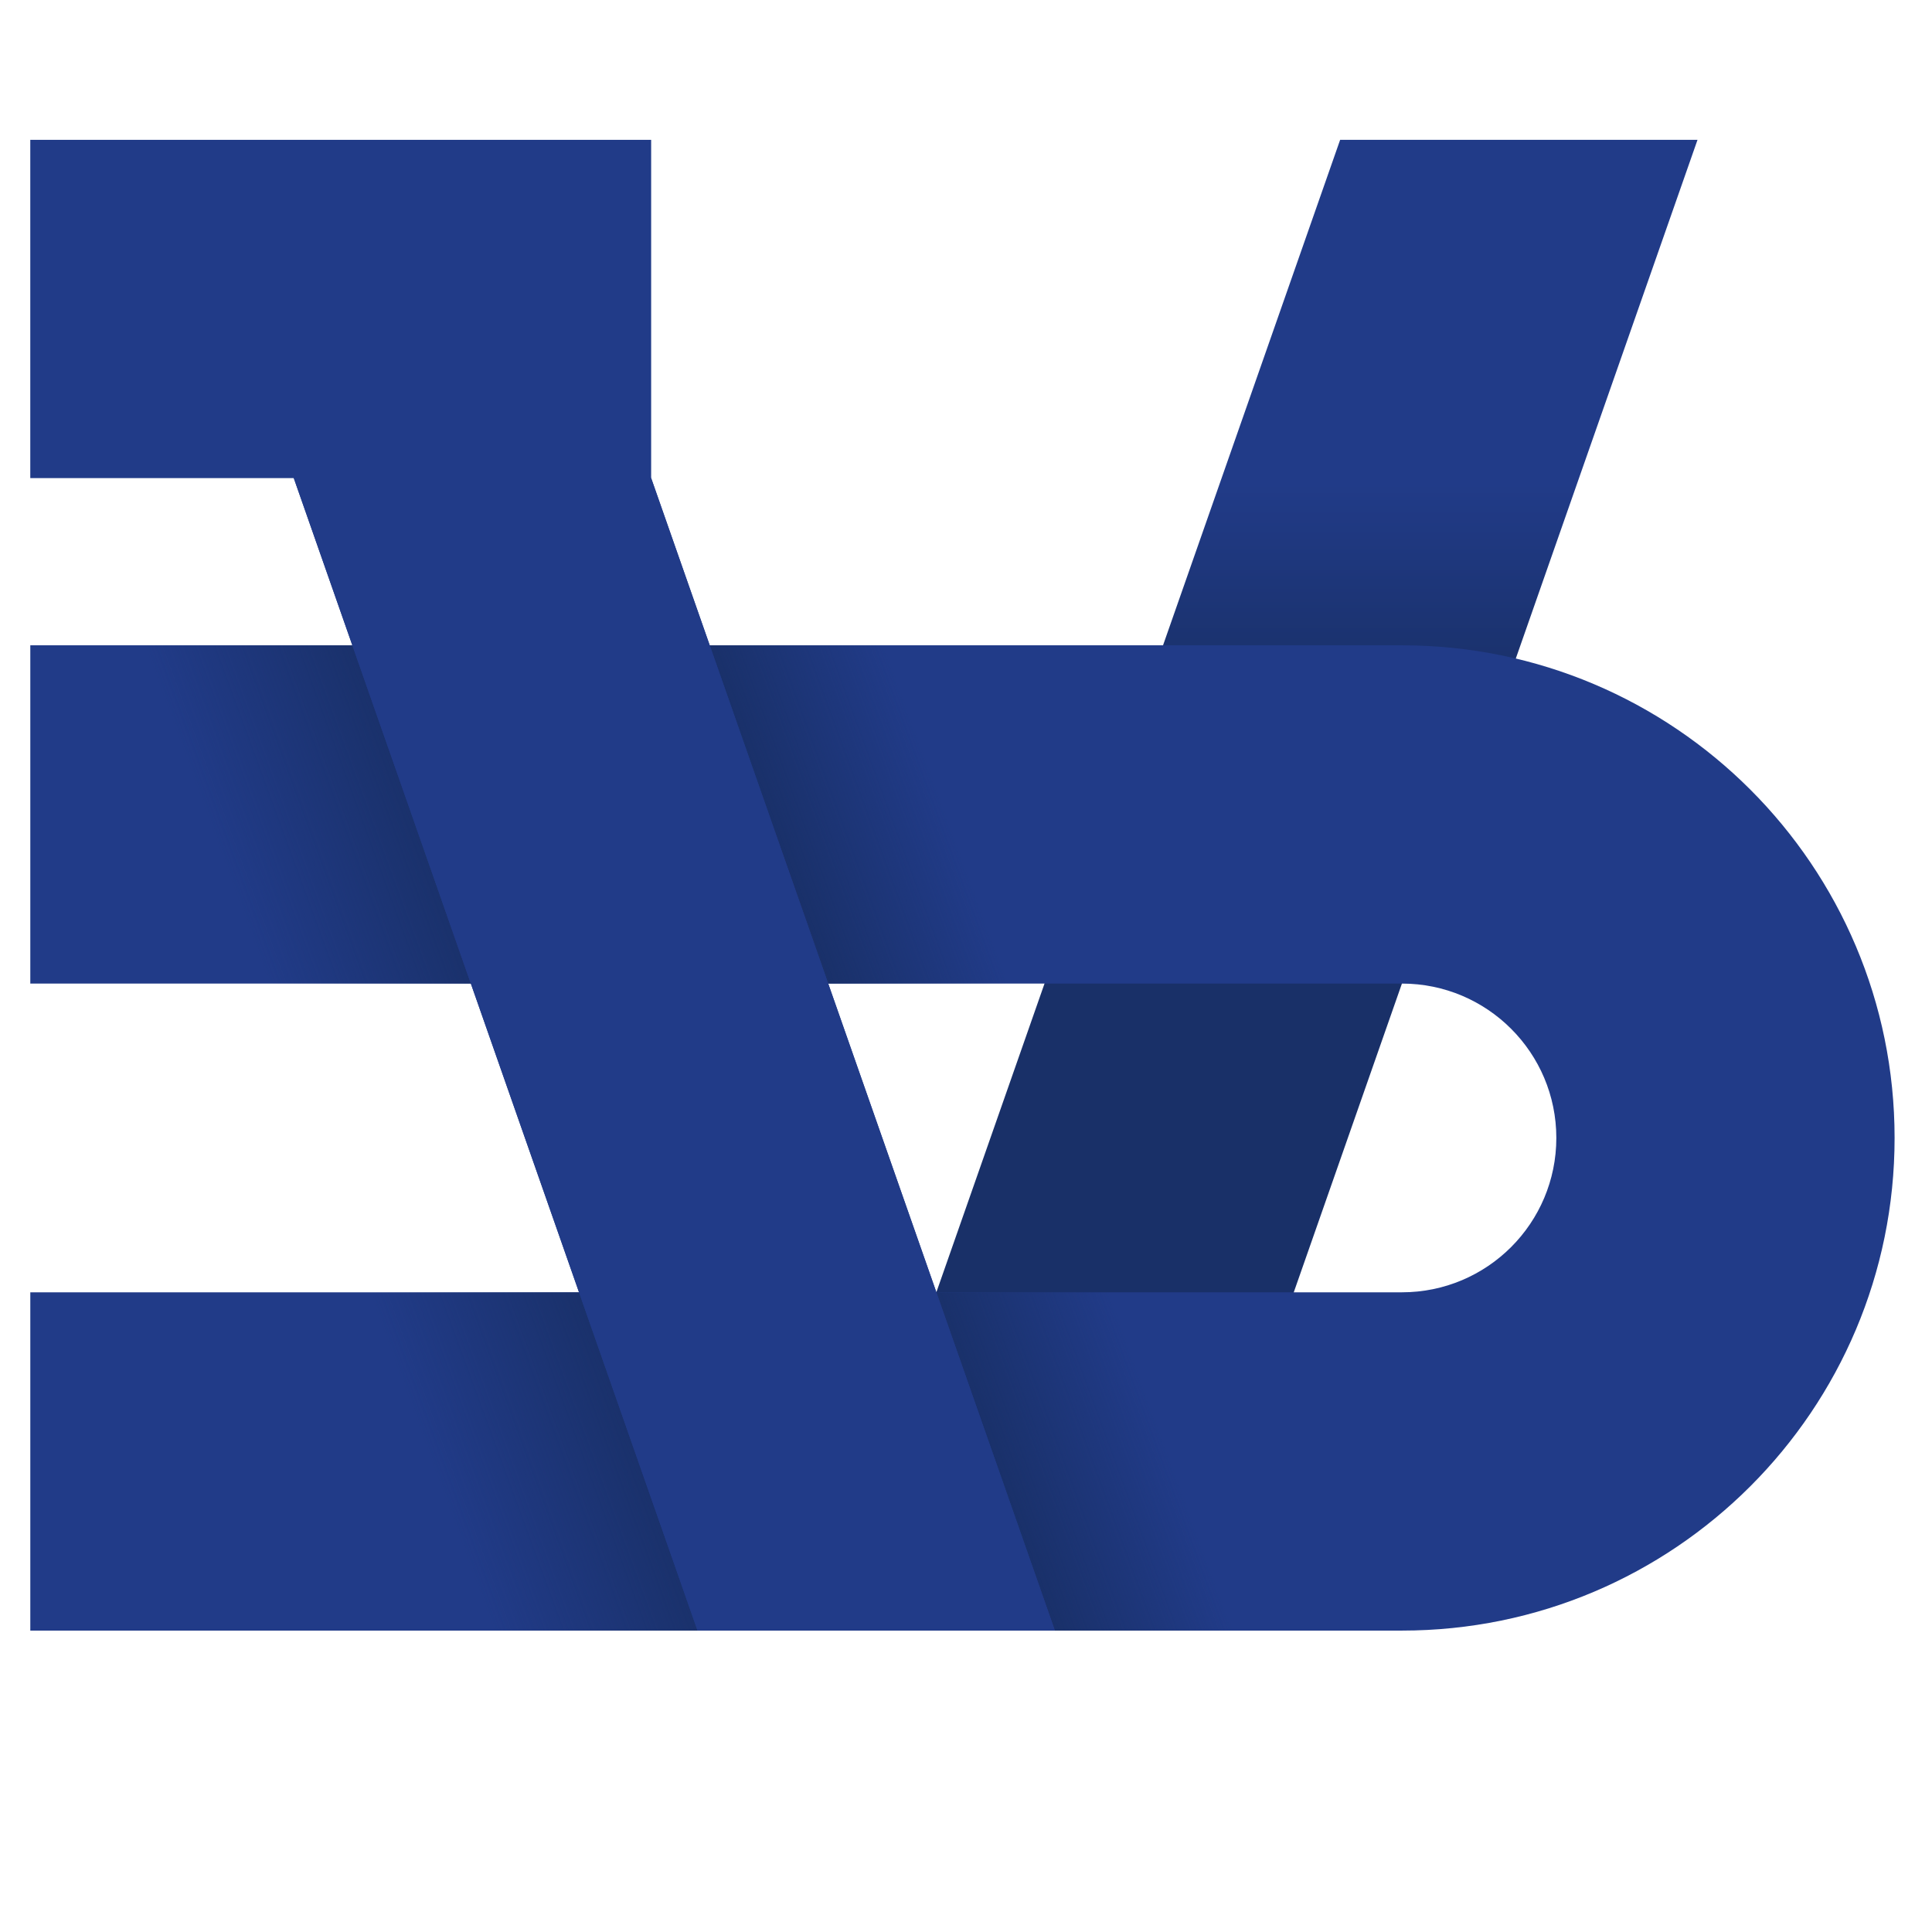 <svg viewBox="20 0 832 832" xmlns="http://www.w3.org/2000/svg"><defs><clipPath id="clippath"><path d="M597.12 60.22 489.79 366.55 372.2 702.18h153.92l224.9-641.96h-153.9z" class="st0"/></clipPath><clipPath id="clippath-1"><path d="M33.05 53.57h1833.81v655.28H33.05z" class="st0"/></clipPath><clipPath id="clippath-2"><path d="M136.6 556.52h238.9V702.2H136.6z" class="st0"/></clipPath><clipPath id="clippath-3"><path d="M39.75 277.89h238.9v145.68H39.75z" class="st0"/></clipPath><clipPath id="clippath-4"><path d="M266.19 277.89h238.92v145.68H266.19z" class="st0"/></clipPath><clipPath id="clippath-5"><path d="M363.02 556.52h238.9V702.2h-238.9z" class="st0"/></clipPath><clipPath id="clippath-6"><path d="m95.48 60.22 107.31 306.33 117.59 335.63h153.9L356.69 366.55l-56.28-160.69L95.48 60.22z" class="st6"/></clipPath><linearGradient gradientUnits="userSpaceOnUse" gradientTransform="matrix(0 5.61 -5.61 0 1290.66 -3606.59)" y2="129.95" x2="696.19" y1="129.95" x1="680" data-name="Grad10" id="Grad10"><stop stop-color="#213b88" offset="0"/><stop stop-color="#193068" offset="1"/></linearGradient><linearGradient gradientUnits="userSpaceOnUse" gradientTransform="matrix(5.84 0 0 5.84 -3629.01 330.33)" y2="51.2" x2="673.38" y1="51.2" x1="657.19" data-name="Grad16" id="Grad16"><stop stop-opacity="0" stop-color="#193068" offset="0"/><stop stop-color="#193068" offset="1"/></linearGradient><linearGradient gradientUnits="userSpaceOnUse" gradientTransform="matrix(5.84 0 0 5.84 -3730.69 328.41)" y2="3.82" x2="674.21" y1="3.82" x1="658.02" data-name="Grad18" id="Grad18"><stop stop-opacity="0" stop-color="#193068" offset="0"/><stop stop-color="#193068" offset="1"/></linearGradient><linearGradient gradientUnits="userSpaceOnUse" gradientTransform="matrix(-4.69 0 0 -4.69 4212.51 1146.89)" y2="169.76" x2="823.77" y1="169.76" x1="807.58" data-name="Grad19" id="Grad19"><stop stop-opacity="0" stop-color="#193068" offset="0"/><stop stop-color="#193068" offset="1"/></linearGradient><linearGradient gradientUnits="userSpaceOnUse" gradientTransform="rotate(180 2157.08 574.415) scale(4.69)" y2="110.76" x2="824.8" y1="110.76" x1="808.61" data-name="Grad17" id="Grad17"><stop stop-opacity="0" stop-color="#193068" offset="0"/><stop stop-color="#193068" offset="1"/></linearGradient><style>.st0{fill:none}.st6{fill:#213b88}</style></defs><g style="clip-path:url(#clippath)"><path d="M372.2 60.22h378.82v641.97H372.2z" style="fill:url(#Grad10)"/></g><path style="clip-path:url(#clippath-1)" d="M623.75 277.89H33.05v145.68h590.7c36.71 0 66.47 29.77 66.47 66.47s-29.75 66.47-66.47 66.48H33.05V702.2h590.7c117.17 0 212.14-94.99 212.14-212.16S740.91 277.9 623.75 277.9" class="st6"/><g style="clip-path:url(#clippath-2)"><path d="M118.8 519.79h274.48v219.12H118.8z" style="fill:url(#Grad16)" transform="rotate(-20.17 256.041 629.344)"/></g><g style="clip-path:url(#clippath-3)"><path d="M21.96 241.16h274.48v219.12H21.96z" style="fill:url(#Grad18)" transform="rotate(-20.17 159.194 350.726)"/></g><g style="clip-path:url(#clippath-4)"><path d="M248.4 241.16h274.5v219.13H248.4z" style="fill:url(#Grad19)" transform="rotate(-20.17 385.641 350.718)"/></g><g style="clip-path:url(#clippath-5)"><path d="M345.23 519.79h274.48v219.12H345.23z" style="fill:url(#Grad17)" transform="rotate(-20.17 482.455 629.359)"/></g><path d="m95.48 60.22 107.31 306.33 117.59 335.63h153.9L356.69 366.55l-56.28-160.69L95.48 60.22z" class="st6"/><path style="clip-path:url(#clippath-6)" d="M95.48 60.22h378.8v641.97H95.48z" class="st6"/><path d="M33.05 53.57h1833.81v655.28H33.05z" class="st0"/><path d="M300.41 205.89H33.04V60.22h216.35l51.02" class="st6"/></svg>